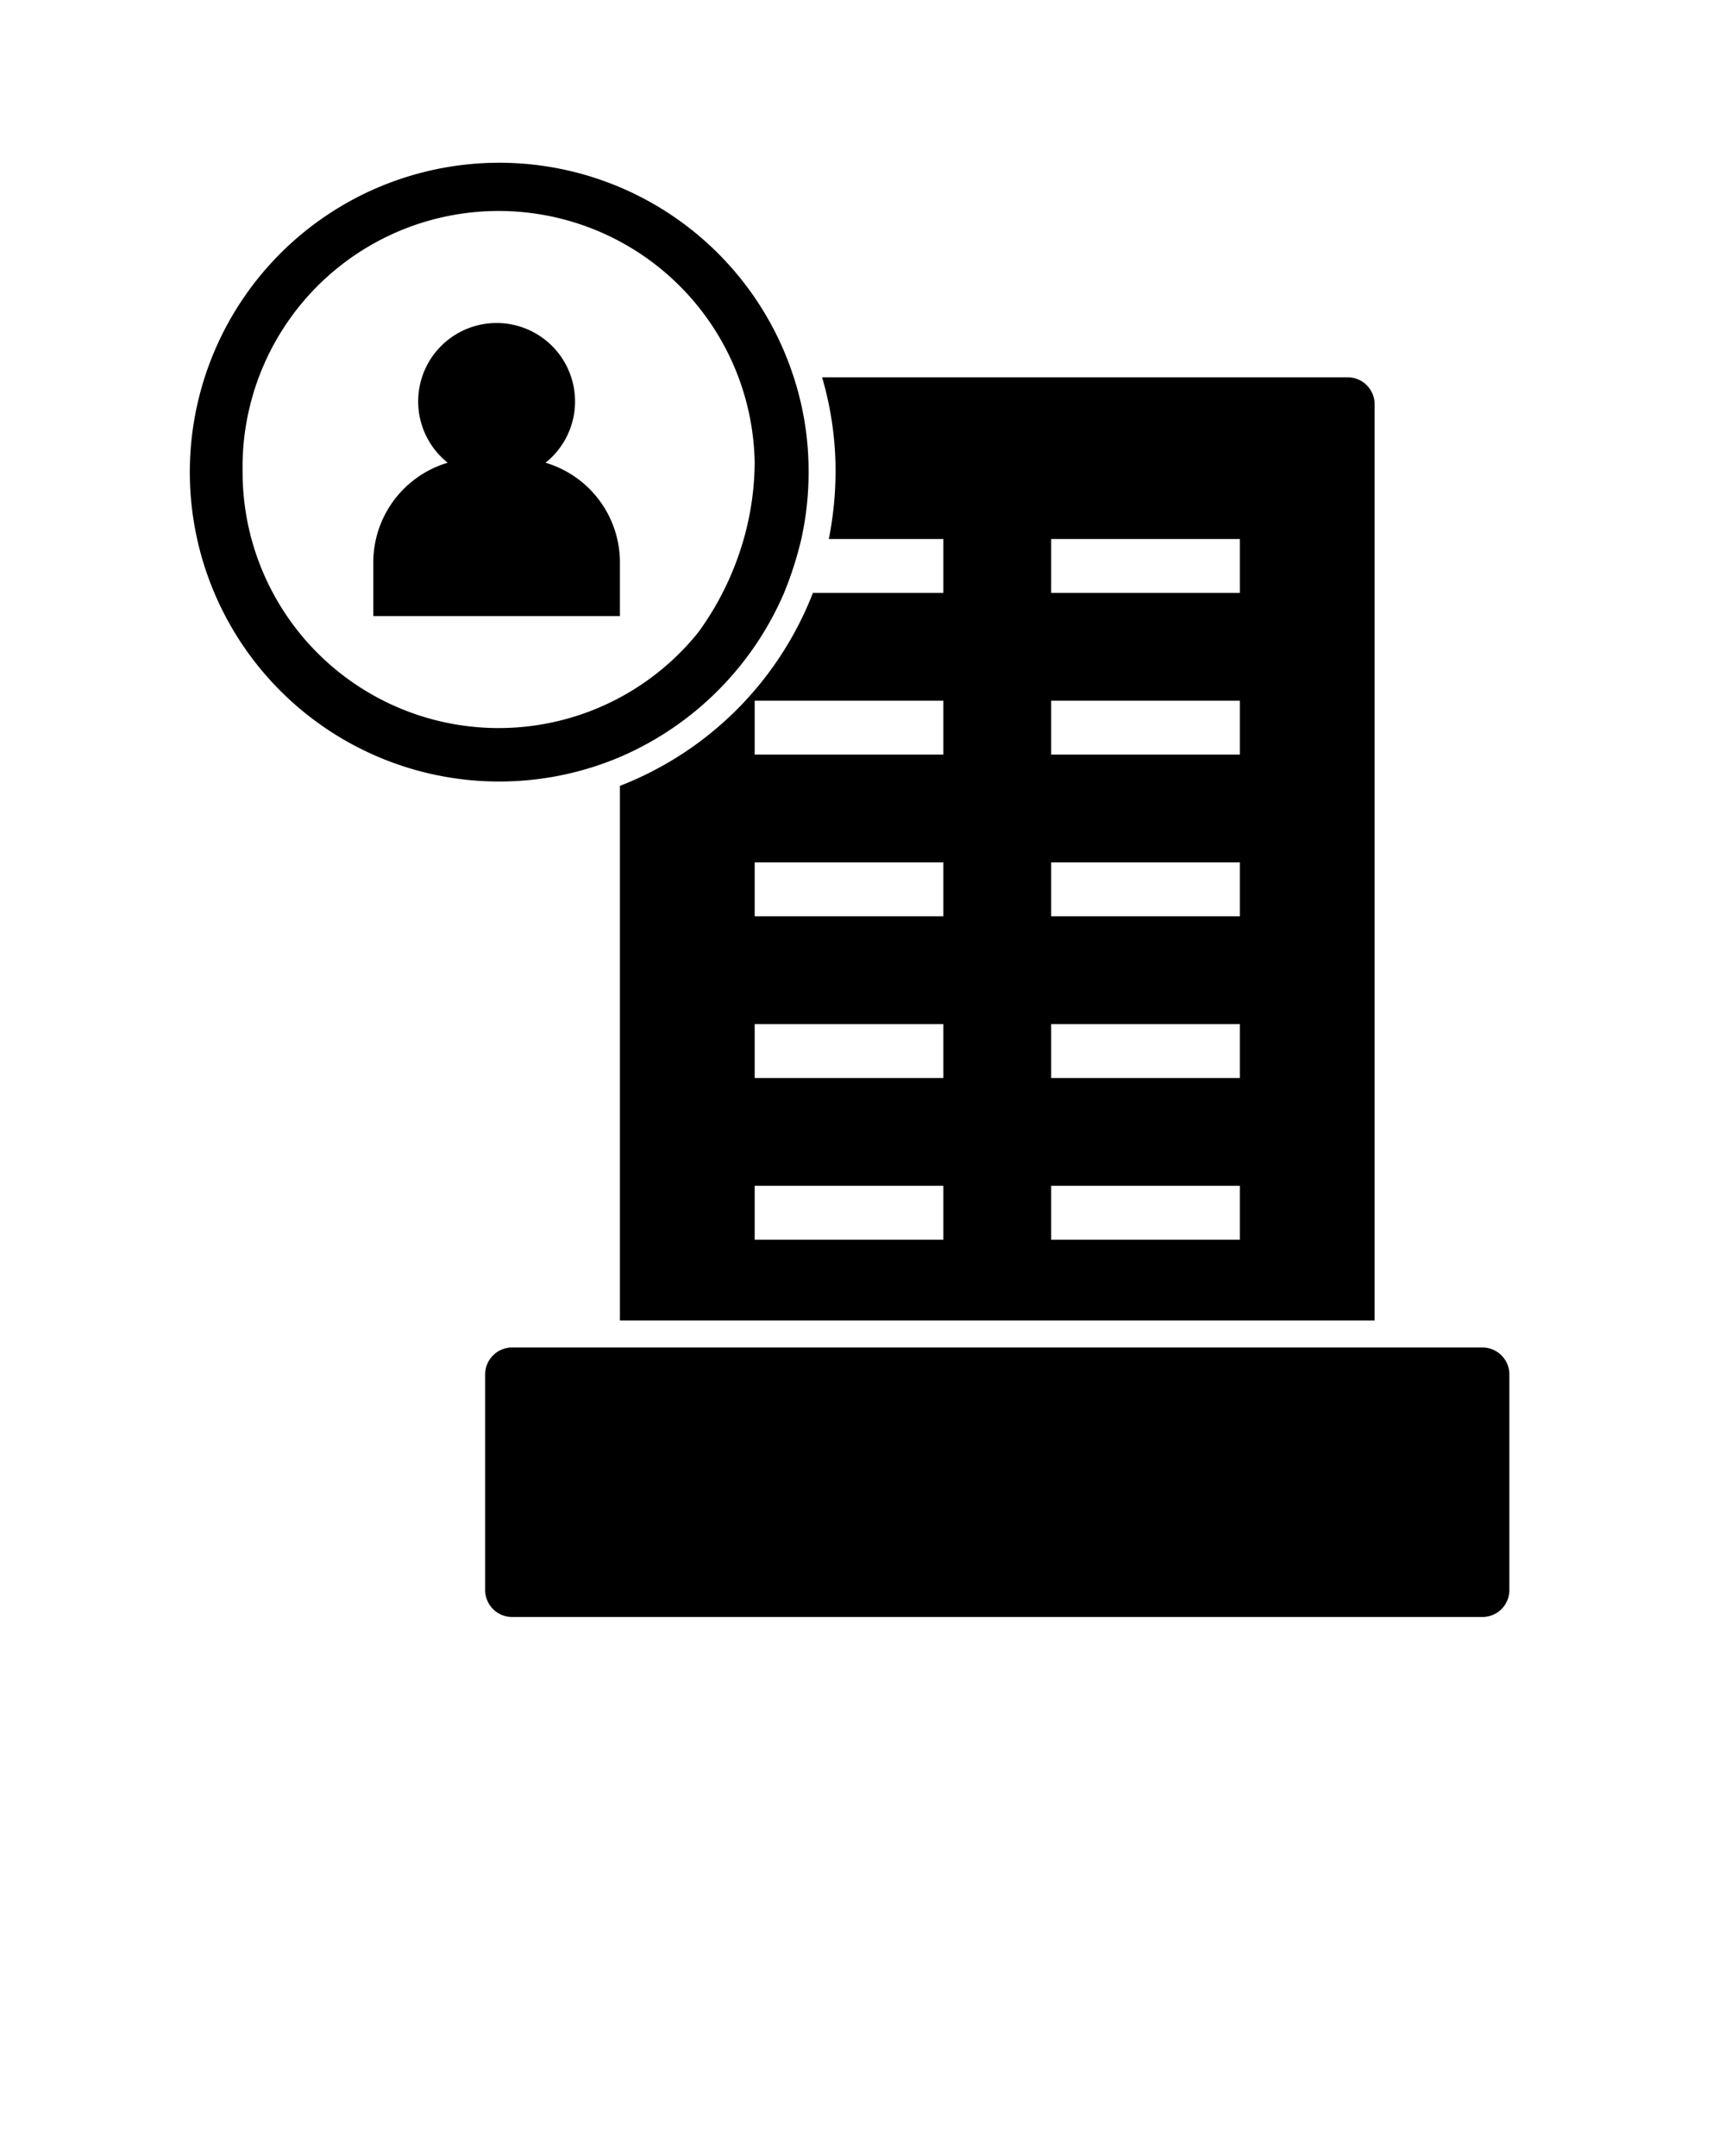 <svg xmlns="http://www.w3.org/2000/svg" data-name="Layer 1" viewBox="0 0 64 80" x="0px" y="0px"><title>Artboard 7</title><path d="M23,20.86a3.86,3.86,0,0,0-2.76-3.69,2.91,2.91,0,1,0-3.63,0,3.86,3.86,0,0,0-2.76,3.69v2H23Z"/><path d="M23,28.09A11.62,11.62,0,0,0,29.09,22a13.33,13.33,0,0,0,.64-2A11.4,11.4,0,0,0,30,17.5a11.25,11.25,0,0,0-.55-3.5A11.48,11.48,0,1,0,23,28.09ZM9,17.5a9.5,9.5,0,0,1,19-.34,10.67,10.67,0,0,1-.62,3.51,10.94,10.94,0,0,1-1.47,2.79A9.5,9.5,0,0,1,9,17.5Z"/><path d="M55,50H19a1,1,0,0,0-1,1v8a1,1,0,0,0,1,1H55a1,1,0,0,0,1-1V51A1,1,0,0,0,55,50Z"/><path d="M51,15a1,1,0,0,0-1-1H30.5a12.29,12.29,0,0,1,.5,3.5,12.84,12.84,0,0,1-.25,2.5H35v2H30.16A12.56,12.56,0,0,1,23,29.16V49H51ZM35,46H28V44h7Zm0-6H28V38h7Zm0-6H28V32h7Zm0-6H28V26h7ZM46,46H39V44h7Zm0-6H39V38h7Zm0-6H39V32h7Zm0-6H39V26h7Zm0-6H39V20h7Z"/></svg>